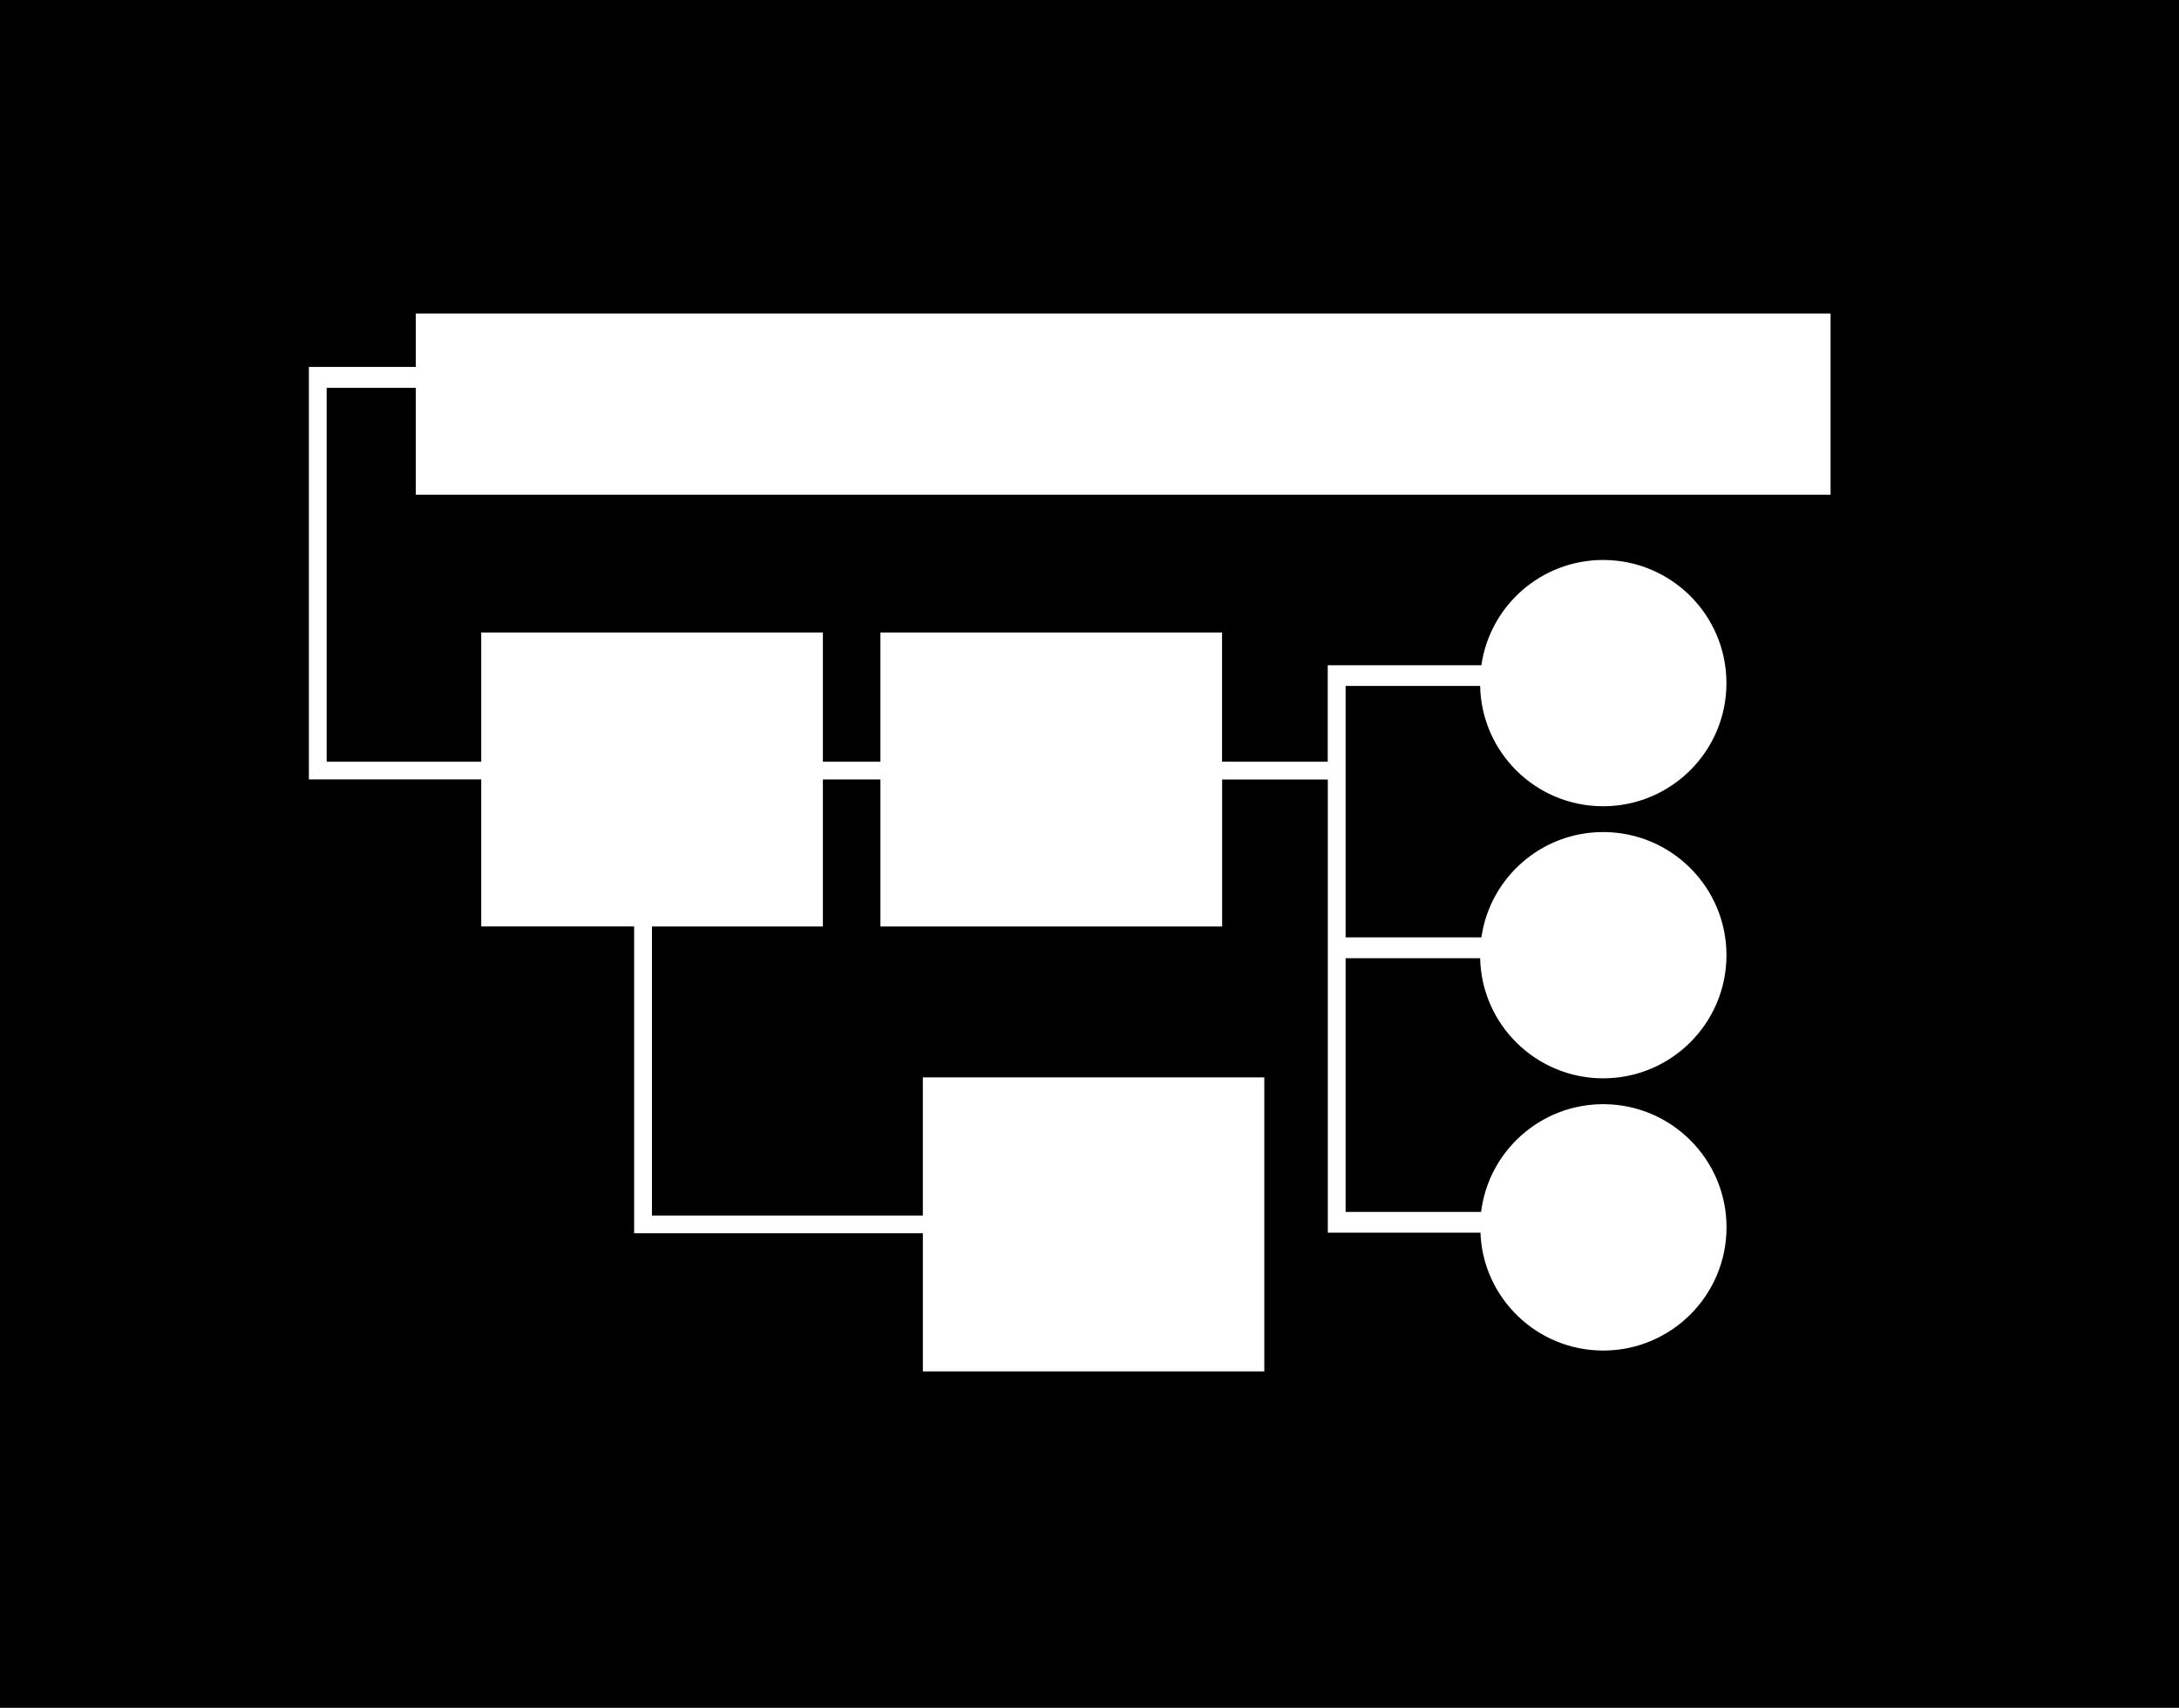 <?xml version="1.0" encoding="utf-8"?>
<!-- Generator: Adobe Illustrator 15.1.0, SVG Export Plug-In . SVG Version: 6.00 Build 0)  -->
<!DOCTYPE svg PUBLIC "-//W3C//DTD SVG 1.1//EN" "http://www.w3.org/Graphics/SVG/1.1/DTD/svg11.dtd">
<svg version="1.1" id="Layer_1" xmlns="http://www.w3.org/2000/svg" xmlns:xlink="http://www.w3.org/1999/xlink" x="0px" y="0px"
	 width="102.051px" height="80px" viewBox="0 0 102.051 80" enable-background="new 0 0 102.051 80" xml:space="preserve">
<rect width="102.051" height="80"/>
<path fill="#FFFFFF" d="M19.474,23.174v-5.007h-4.175V35.68h7.239v-6.052h16.001v6.052h2.695v-6.052h16v6.052h4.949v-4.517h7.196
	c0.401-2.796,2.806-4.932,5.702-4.932c3.188,0,5.775,2.579,5.775,5.769c0,3.186-2.588,5.767-5.775,5.767
	c-3.14,0-5.693-2.504-5.761-5.635H63.02v11.776h6.36c0.401-2.795,2.806-4.932,5.702-4.932c3.188,0,5.775,2.581,5.775,5.768
	s-2.588,5.768-5.775,5.768c-3.131,0-5.693-2.506-5.761-5.626H63.02V56.77h6.346c0.35-2.844,2.779-5.047,5.719-5.047
	c3.188,0,5.775,2.589,5.775,5.768c0,3.188-2.588,5.773-5.775,5.773c-3.098,0-5.635-2.453-5.75-5.523h-7.148V36.514h-4.949V43.4
	H41.234v-6.887h-2.695V43.4h-8.005v13.538H43.22v-6.47h15.992v13.773H43.221v-6.471H29.699V43.398h-7.161v-6.887h-8.072V17.188
	h5.007v-2.504h66.26v8.49L19.474,23.174L19.474,23.174z"/>
</svg>
